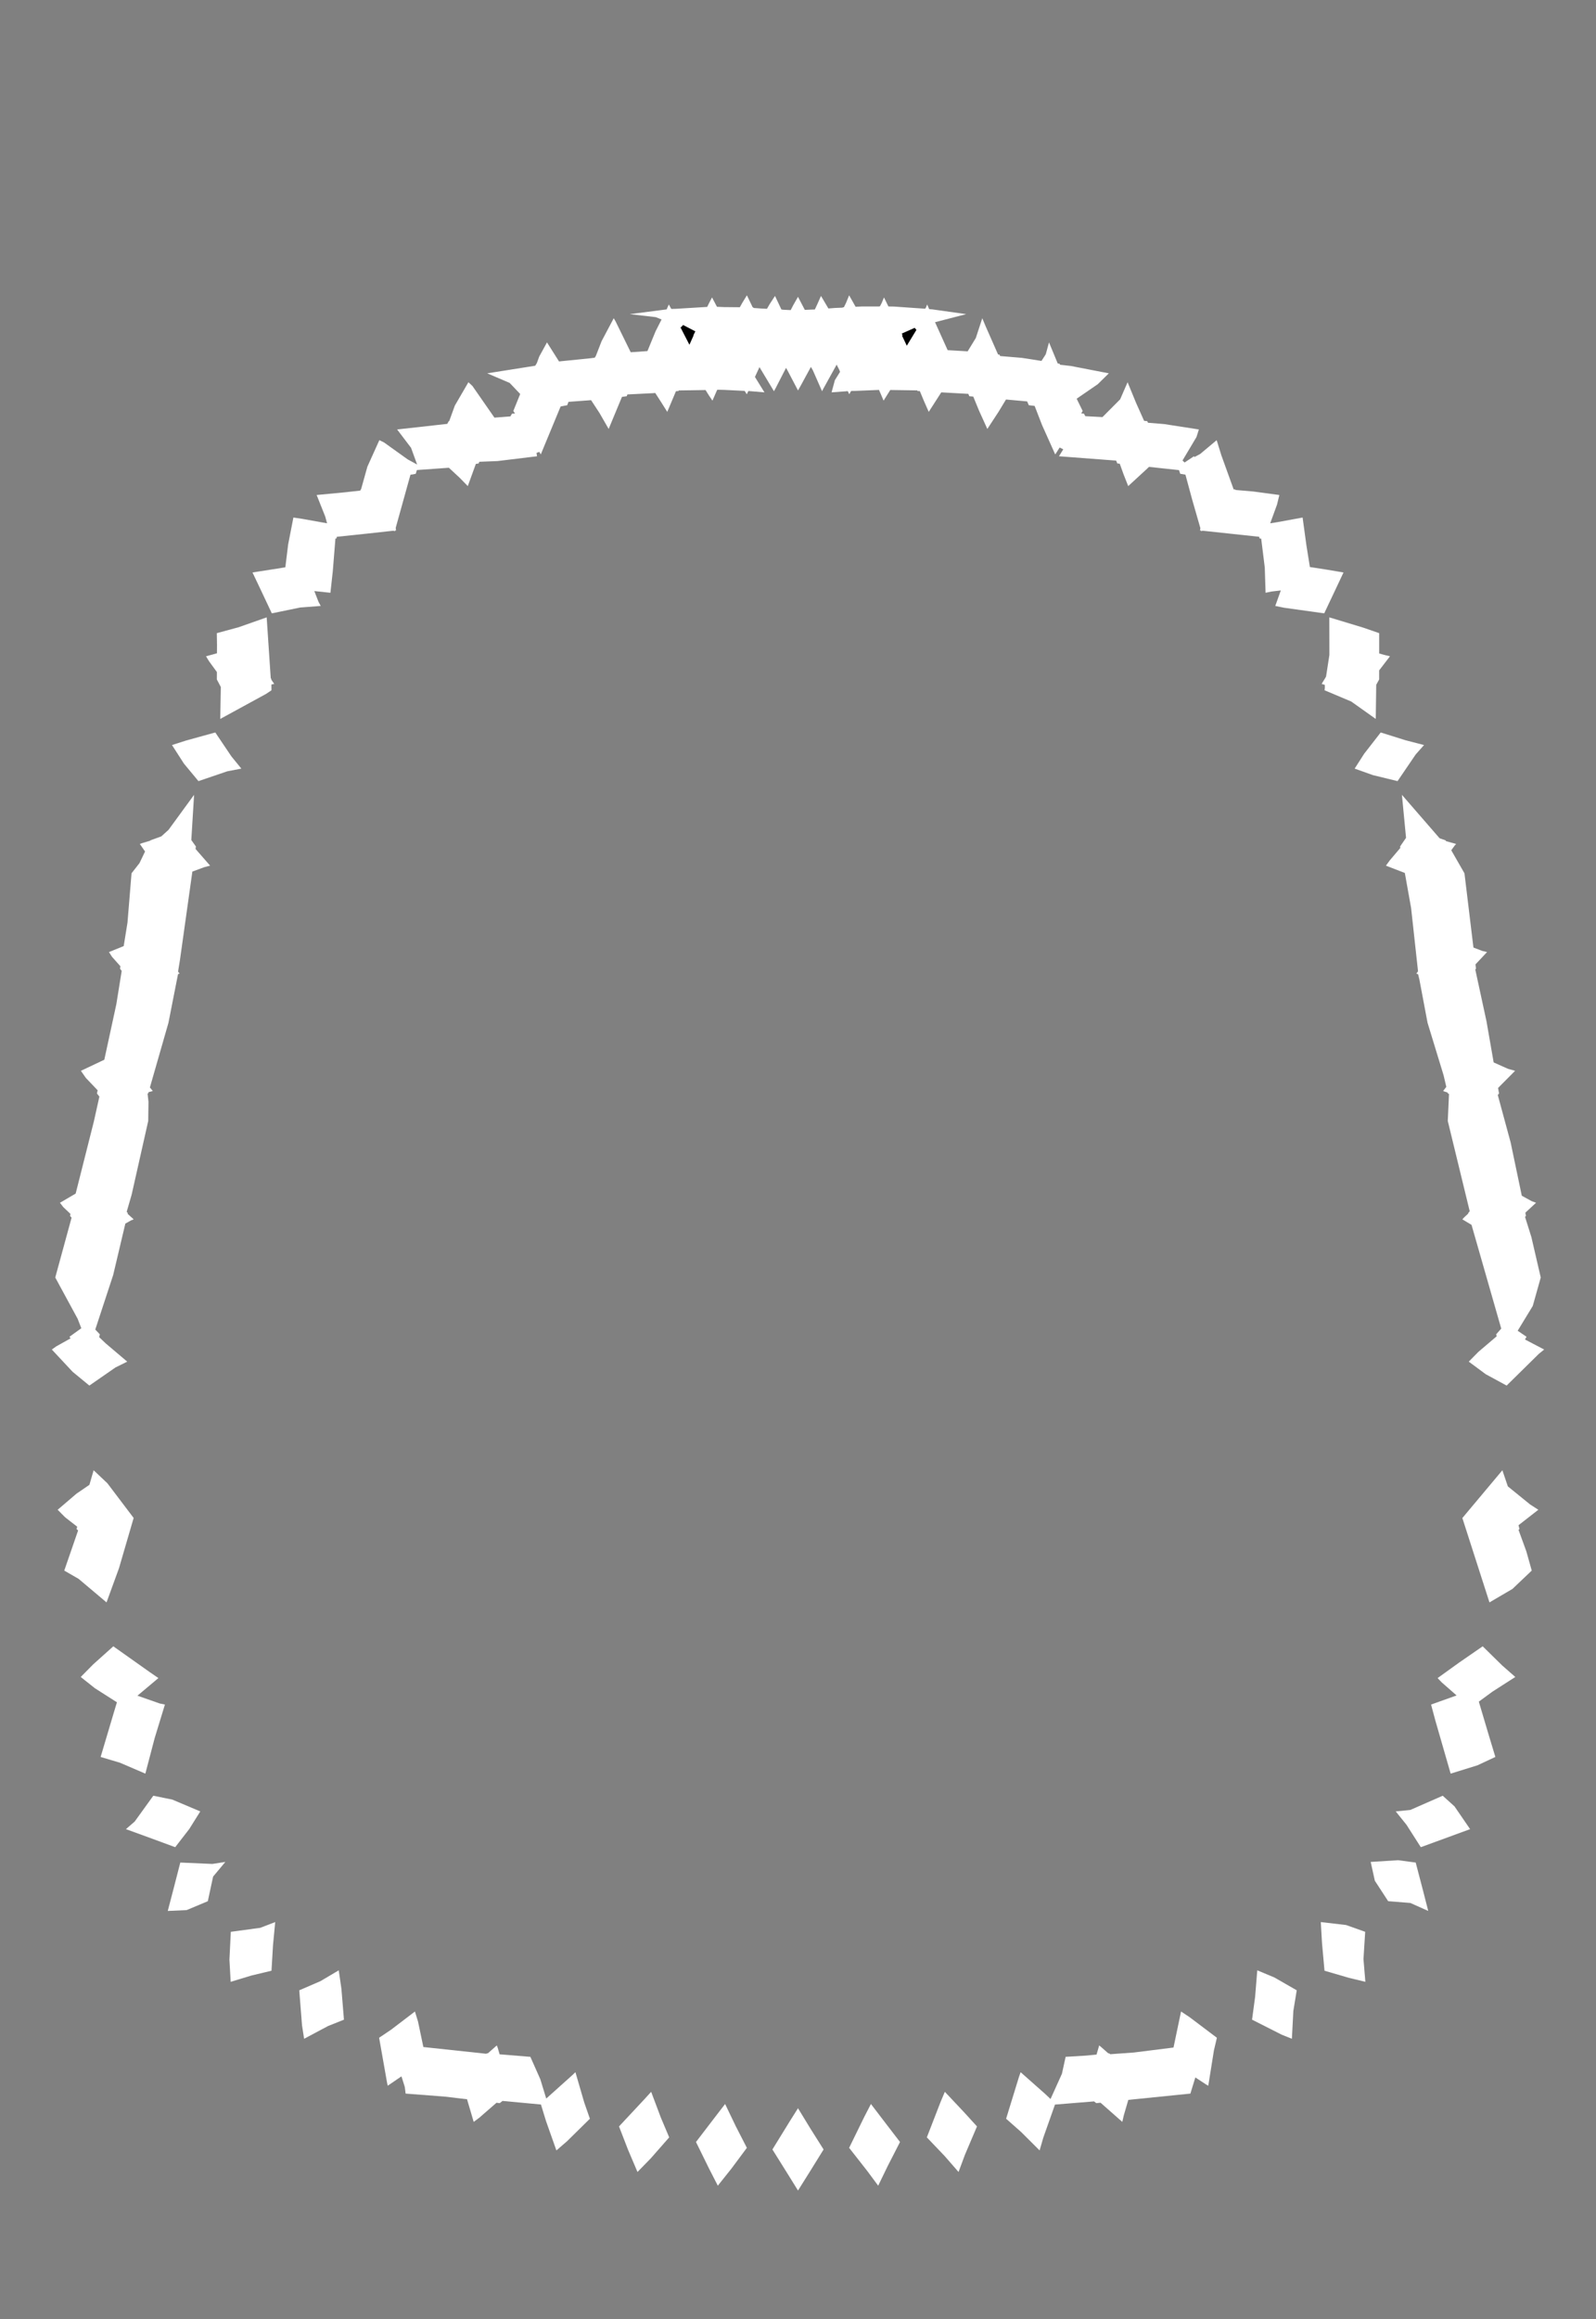 <svg width="43.79" height="63.59" xmlns="http://www.w3.org/2000/svg" xmlns:svg="http://www.w3.org/2000/svg" xmlns:xlink="http://www.w3.org/1999/xlink" xmlns:slic3r="http://slic3r.org/namespaces/slic3r"><rect width="100%" height="100%" fill="#808080" stroke="none"/><g xmlns="http://www.w3.org/2000/svg" slic3r:z="4.12549999999998e-005" id="layer124">
    <polygon style="fill: white" points="11.47,55.431 11.616,56.126 13.343,56.311 13.36,56.298 13.384,56.3 13.631,56.082 13.657,56.15 13.708,56.326 14.552,56.395 14.826,57.012 14.987,57.539 15.702,56.898 15.788,56.816 16.03,57.647 16.185,58.092 15.554,58.713 15.266,58.961 14.983,58.161 14.842,57.702 13.787,57.604 13.711,57.665 13.623,57.654 13.15,58.065 12.997,58.179 12.814,57.558 12.209,57.486 11.129,57.403 11.107,57.223 11.015,56.93 10.638,57.187 10.624,57.127 10.402,55.872 10.73,55.651 11.385,55.152" slic3r:type="contour"/>
    <polygon style="fill: white" points="9.367,54.524 9.437,55.376 9,55.551 8.344,55.9 8.287,55.535 8.211,54.571 8.792,54.32 9.294,54.023" slic3r:type="contour"/>
    <polygon style="fill: white" points="7.491,53.33 7.449,54.034 6.901,54.165 6.329,54.338 6.295,53.73 6.333,52.967 7.139,52.858 7.551,52.7" slic3r:type="contour"/>
    <polygon style="fill: white" points="5.847,51.453 5.702,52.128 5.12,52.372 4.603,52.395 4.779,51.721 4.947,51.068 5.827,51.106 6.183,51.051" slic3r:type="contour"/>
    <polygon style="fill: white" points="4.728,49.342 5.495,49.666 5.194,50.147 4.807,50.647 4.189,50.419 3.455,50.152 3.696,49.943 4.206,49.236" slic3r:type="contour"/>
    <polygon style="fill: white" points="4.102,45.842 4.346,46.01 3.771,46.493 4.384,46.707 4.525,46.736 4.244,47.655 3.988,48.63 3.291,48.331 2.761,48.173 3.117,46.976 3.208,46.674 2.603,46.288 2.215,45.98 2.556,45.635 3.109,45.139" slic3r:type="contour"/>
    <polygon style="fill: white" points="2.946,40.668 3.667,41.62 3.663,41.633 3.668,41.636 3.661,41.64 3.264,43 2.923,43.935 2.156,43.289 1.763,43.063 2.143,41.963 2.1,41.923 2.119,41.86 1.785,41.6 1.582,41.395 2.101,40.952 2.453,40.712 2.569,40.312" slic3r:type="contour"/>
    <polygon style="fill: white" points="5.249,23.033 5.375,23.209 5.365,23.277 5.765,23.735 5.607,23.776 5.278,23.897 4.938,26.317 4.886,26.637 4.896,26.65 4.895,26.655 4.93,26.693 4.915,26.697 4.884,26.71 4.622,28.043 4.113,29.816 4.174,29.892 4.194,29.913 4.076,29.945 4.066,29.978 4.049,29.986 4.074,30.207 4.067,30.735 3.612,32.756 3.476,33.225 3.507,33.261 3.502,33.282 3.668,33.432 3.598,33.46 3.439,33.549 3.105,34.96 2.614,36.454 2.74,36.586 2.72,36.662 2.903,36.836 3.491,37.334 3.169,37.493 2.452,37.99 1.993,37.613 1.422,37.002 1.544,36.915 1.936,36.696 1.906,36.652 2.231,36.418 2.131,36.16 1.516,35.027 1.964,33.387 1.921,33.337 1.934,33.284 1.736,33.096 1.645,32.978 2.076,32.726 2.574,30.754 2.727,30.067 2.66,29.982 2.679,29.894 2.354,29.553 2.22,29.36 2.862,29.056 3.192,27.534 3.339,26.621 3.293,26.559 3.304,26.494 3.074,26.235 2.99,26.104 3.394,25.94 3.498,25.296 3.609,23.944 3.826,23.667 3.98,23.347 3.837,23.14 3.893,23.119 4.123,23.05 4.128,23.04 4.426,22.932 4.624,22.753 5.325,21.793" slic3r:type="contour"/>
    <polygon style="fill: white" points="6.349,20.739 6.622,21.074 6.236,21.148 5.445,21.417 5.048,20.939 4.719,20.428 5.109,20.303 5.907,20.083" slic3r:type="contour"/>
    <polygon style="fill: white" points="7.428,18.59 7.444,18.618 7.444,18.634 7.525,18.755 7.498,18.756 7.446,18.769 7.449,18.926 7.298,19.027 6.043,19.712 6.059,18.837 5.95,18.63 5.951,18.426 5.735,18.13 5.653,17.994 5.953,17.912 5.954,17.676 5.949,17.36 6.549,17.197 7.317,16.927" slic3r:type="contour"/>
    <polygon style="fill: white" points="20.652,8.427 20.668,8.427 20.677,8.444 20.882,8.459 21.043,8.467 21.12,8.335 21.264,8.114 21.44,8.487 21.47,8.488 21.471,8.492 21.657,8.501 21.695,8.502 21.763,8.37 21.895,8.138 22.082,8.497 22.276,8.488 22.357,8.486 22.422,8.347 22.526,8.114 22.729,8.458 22.907,8.444 23.119,8.435 23.122,8.427 23.154,8.425 23.213,8.305 23.298,8.097 23.475,8.411 23.645,8.403 24.125,8.403 24.126,8.4 24.142,8.4 24.19,8.311 24.254,8.155 24.376,8.403 24.525,8.405 25.385,8.465 25.408,8.426 25.439,8.348 25.481,8.446 25.494,8.476 25.582,8.483 26.51,8.613 25.655,8.834 26.001,9.601 26.55,9.633 26.774,9.267 26.951,8.726 27.049,8.959 27.384,9.719 27.422,9.723 27.441,9.762 28.036,9.812 28.575,9.896 28.693,9.714 28.782,9.388 29.021,9.965 29.072,9.973 29.086,10.002 29.378,10.034 30.423,10.236 30.119,10.535 29.541,10.932 29.706,11.269 29.665,11.335 29.742,11.342 29.777,11.411 30.249,11.436 30.734,10.949 30.938,10.48 31.174,11.054 31.391,11.538 31.478,11.548 31.497,11.591 31.945,11.628 32.894,11.775 32.828,11.983 32.445,12.626 32.502,12.681 32.756,12.512 32.778,12.529 32.929,12.448 33.382,12.069 33.512,12.487 33.848,13.418 33.895,13.421 33.898,13.434 34.395,13.477 35.102,13.572 35.038,13.836 34.851,14.348 35.047,14.317 35.74,14.19 35.845,14.955 35.94,15.547 36.393,15.617 36.862,15.696 36.673,16.098 36.333,16.817 35.236,16.664 34.99,16.614 35.142,16.189 34.886,16.219 34.724,16.253 34.702,15.56 34.604,14.77 34.557,14.762 34.551,14.718 32.991,14.551 32.959,14.567 32.955,14.546 32.924,14.545 32.927,14.53 32.935,14.481 32.709,13.694 32.525,13.014 32.382,12.99 32.349,12.89 31.525,12.801 31.475,12.85 30.955,13.328 30.827,13.003 30.723,12.714 30.656,12.707 30.624,12.629 29.055,12.51 29.173,12.32 29.074,12.27 28.974,12.428 28.952,12.459 28.59,11.652 28.388,11.13 28.227,11.11 28.182,11.006 27.602,10.954 27.397,11.292 27.09,11.761 26.86,11.255 26.704,10.874 26.595,10.864 26.568,10.799 25.826,10.758 25.482,11.293 25.347,10.986 25.238,10.724 25.174,10.721 25.167,10.704 24.921,10.7 24.427,10.693 24.243,10.985 24.178,10.83 24.117,10.691 23.469,10.718 23.354,10.72 23.299,10.81 23.281,10.765 23.261,10.725 22.816,10.758 22.907,10.423 23.049,10.195 23.025,10.135 22.955,9.999 22.588,10.662 22.555,10.727 22.303,10.154 22.249,10.06 21.974,10.566 21.895,10.706 21.614,10.17 21.567,10.086 21.279,10.648 21.235,10.727 20.838,10.066 20.715,10.332 20.717,10.334 20.715,10.338 20.975,10.758 20.582,10.725 20.535,10.722 20.535,10.723 20.532,10.723 20.491,10.81 20.463,10.769 20.432,10.718 19.871,10.69 19.701,10.686 19.7,10.688 19.677,10.689 19.548,10.985 19.454,10.847 19.358,10.694 18.995,10.7 18.622,10.705 18.616,10.721 18.546,10.727 18.308,11.293 18.138,11.023 17.978,10.775 17.918,10.78 17.214,10.815 17.195,10.864 17.065,10.882 16.7,11.761 16.448,11.323 16.218,10.972 15.598,11.018 15.563,11.11 15.382,11.145 14.875,12.369 14.838,12.46 14.798,12.39 14.72,12.418 14.735,12.51 13.648,12.642 13.151,12.661 13.134,12.707 13.056,12.72 12.835,13.328 12.611,13.099 12.316,12.825 11.438,12.888 11.408,12.99 11.336,13.006 11.262,13.016 10.857,14.473 10.866,14.545 10.836,14.547 10.831,14.567 10.822,14.563 10.799,14.551 10.07,14.631 9.24,14.718 9.233,14.762 9.203,14.767 9.131,15.663 9.066,16.253 8.624,16.206 8.739,16.501 8.8,16.614 8.237,16.657 7.458,16.817 7.144,16.151 6.928,15.696 7.614,15.589 7.829,15.554 7.906,14.928 8.05,14.19 8.287,14.225 8.974,14.348 8.924,14.164 8.688,13.572 9.483,13.496 9.886,13.451 9.895,13.421 9.905,13.421 10.08,12.796 10.408,12.069 10.535,12.13 11.185,12.595 11.445,12.737 11.278,12.278 10.896,11.775 12.272,11.622 12.312,11.548 12.325,11.547 12.479,11.122 12.852,10.48 12.962,10.582 13.566,11.451 14.004,11.417 14.048,11.342 14.132,11.338 14.084,11.269 14.273,10.803 13.984,10.499 13.368,10.236 14.685,10.028 14.731,9.952 14.794,9.778 15.008,9.388 15.338,9.91 16.207,9.822 16.319,9.807 16.351,9.753 16.506,9.354 16.839,8.726 16.889,8.81 17.305,9.658 17.764,9.626 17.988,9.082 18.152,8.759 17.994,8.696 17.28,8.613 18.292,8.483 18.312,8.434 18.351,8.348 18.418,8.47 18.532,8.468 19.404,8.415 19.451,8.318 19.536,8.155 19.672,8.412 19.868,8.42 20.299,8.424 20.368,8.301 20.493,8.097" slic3r:type="contour"/>
    <polygon style="fill: black" points="24.742,9.146 24.765,9.193 24.749,9.202 24.88,9.479 25.144,9.045 25.096,8.989" slic3r:type="hole"/>
    <polygon style="fill: black" points="18.692,8.964 18.7,8.979 18.665,8.965 18.916,9.453 19.031,9.195 19.025,9.193 19.078,9.085 18.743,8.911" slic3r:type="hole"/>
    <polygon style="fill: white" points="37.411,17.211 37.841,17.36 37.841,17.918 38.003,17.962 38.137,17.994 37.84,18.381 37.84,18.63 37.76,18.776 37.747,19.712 37.073,19.234 36.342,18.926 36.351,18.853 36.349,18.776 36.266,18.755 36.281,18.72 36.368,18.579 36.384,18.548 36.475,17.958 36.473,16.927" slic3r:type="contour"/>
    <polygon style="fill: white" points="38.562,20.296 39.072,20.428 38.842,20.687 38.345,21.417 37.667,21.252 37.168,21.074 37.428,20.668 37.883,20.083" slic3r:type="contour"/>
    <polygon style="fill: white" points="39.499,22.984 39.662,23.04 39.675,23.063 39.953,23.14 39.917,23.178 39.819,23.313 40.181,23.945 40.427,25.98 40.671,26.073 40.801,26.104 40.483,26.442 40.497,26.559 40.478,26.583 40.786,28.005 40.982,29.13 41.375,29.305 41.57,29.36 41.103,29.83 41.13,29.982 41.095,30.023 41.448,31.324 41.754,32.785 42.022,32.932 42.145,32.978 41.851,33.25 41.869,33.337 41.843,33.364 42.017,33.918 42.274,35.027 42.055,35.807 41.641,36.487 41.884,36.652 41.842,36.727 42.368,37.002 42.221,37.121 41.338,37.99 40.765,37.679 40.299,37.334 40.565,37.064 41.066,36.638 41.05,36.586 41.19,36.428 40.375,33.584 40.123,33.432 40.177,33.374 40.286,33.273 40.283,33.261 40.325,33.21 39.723,30.735 39.757,29.995 39.724,29.979 39.719,29.956 39.62,29.924 39.596,29.913 39.683,29.8 39.609,29.485 39.168,28.042 38.944,26.856 38.91,26.714 38.86,26.693 38.871,26.68 38.88,26.669 38.907,26.632 38.717,24.897 38.545,23.935 38.026,23.735 38.132,23.59 38.422,23.248 38.415,23.209 38.578,22.972 38.465,21.793" slic3r:type="contour"/>
    <polygon style="fill: white" points="41.371,40.754 41.98,41.248 42.208,41.395 41.664,41.819 41.69,41.923 41.664,41.946 41.879,42.536 42.027,43.063 41.496,43.567 40.867,43.935 40.13,41.643 40.122,41.636 40.127,41.632 40.123,41.62 40.128,41.616 41.221,40.312" slic3r:type="contour"/>
    <polygon style="fill: white" points="41.217,45.665 41.576,45.98 40.946,46.384 40.575,46.656 40.853,47.592 41.029,48.173 40.54,48.401 39.802,48.63 39.381,47.17 39.265,46.736 39.965,46.486 39.56,46.131 39.444,46.01 40.042,45.58 40.681,45.139" slic3r:type="contour"/>
    <polygon style="fill: white" points="39.907,49.527 40.336,50.152 39.918,50.305 38.983,50.647 38.59,50.032 38.295,49.666 38.695,49.626 39.584,49.236" slic3r:type="contour"/>
    <polygon style="fill: white" points="38.843,51.068 39.05,51.859 39.187,52.395 38.696,52.176 38.088,52.128 37.722,51.567 37.608,51.051 38.36,51.004" slic3r:type="contour"/>
    <polygon style="fill: white" points="36.933,52.781 37.457,52.967 37.41,53.715 37.462,54.338 37.013,54.23 36.341,54.034 36.273,53.282 36.239,52.7" slic3r:type="contour"/>
    <polygon style="fill: white" points="34.966,54.219 35.579,54.571 35.486,55.136 35.446,55.9 35.165,55.787 34.353,55.376 34.437,54.752 34.496,54.023" slic3r:type="contour"/>
    <polygon style="fill: white" points="32.636,55.305 33.388,55.872 33.307,56.218 33.152,57.187 33.106,57.162 32.797,56.96 32.661,57.403 30.958,57.575 30.833,58.003 30.793,58.179 30.196,57.653 30.079,57.665 30.018,57.617 28.946,57.704 28.625,58.612 28.524,58.961 28.016,58.455 27.605,58.092 27.958,56.945 28.003,56.816 28.672,57.408 28.824,57.551 29.137,56.858 29.238,56.395 29.801,56.361 30.086,56.333 30.159,56.082 30.211,56.125 30.41,56.3 30.43,56.298 30.463,56.323 31.105,56.277 32.198,56.14 32.405,55.152" slic3r:type="contour"/>
    <polygon style="fill: white" points="26.446,57.908 26.806,58.303 26.475,59.081 26.3,59.552 25.918,59.114 25.43,58.603 25.806,57.634 25.924,57.354" slic3r:type="contour"/>
    <polygon style="fill: white" points="24.31,58.23 24.694,58.73 24.354,59.394 24.095,59.928 23.798,59.528 23.298,58.89 23.712,58.044 23.896,57.688" slic3r:type="contour"/>
    <polygon style="fill: white" points="18.13,58.056 18.361,58.603 17.854,59.18 17.491,59.552 17.233,58.946 16.984,58.303 17.681,57.557 17.866,57.354" slic3r:type="contour"/>
    <polygon style="fill: white" points="20.189,58.3 20.492,58.89 20.072,59.455 19.695,59.928 19.451,59.452 19.096,58.73 19.663,57.989 19.895,57.688" slic3r:type="contour"/>
    <polygon style="fill: white" points="22.236,58.363 22.597,58.935 22.23,59.527 21.895,60.061 21.642,59.653 21.193,58.935 21.668,58.164 21.895,57.804" slic3r:type="contour"/>
  </g></svg>